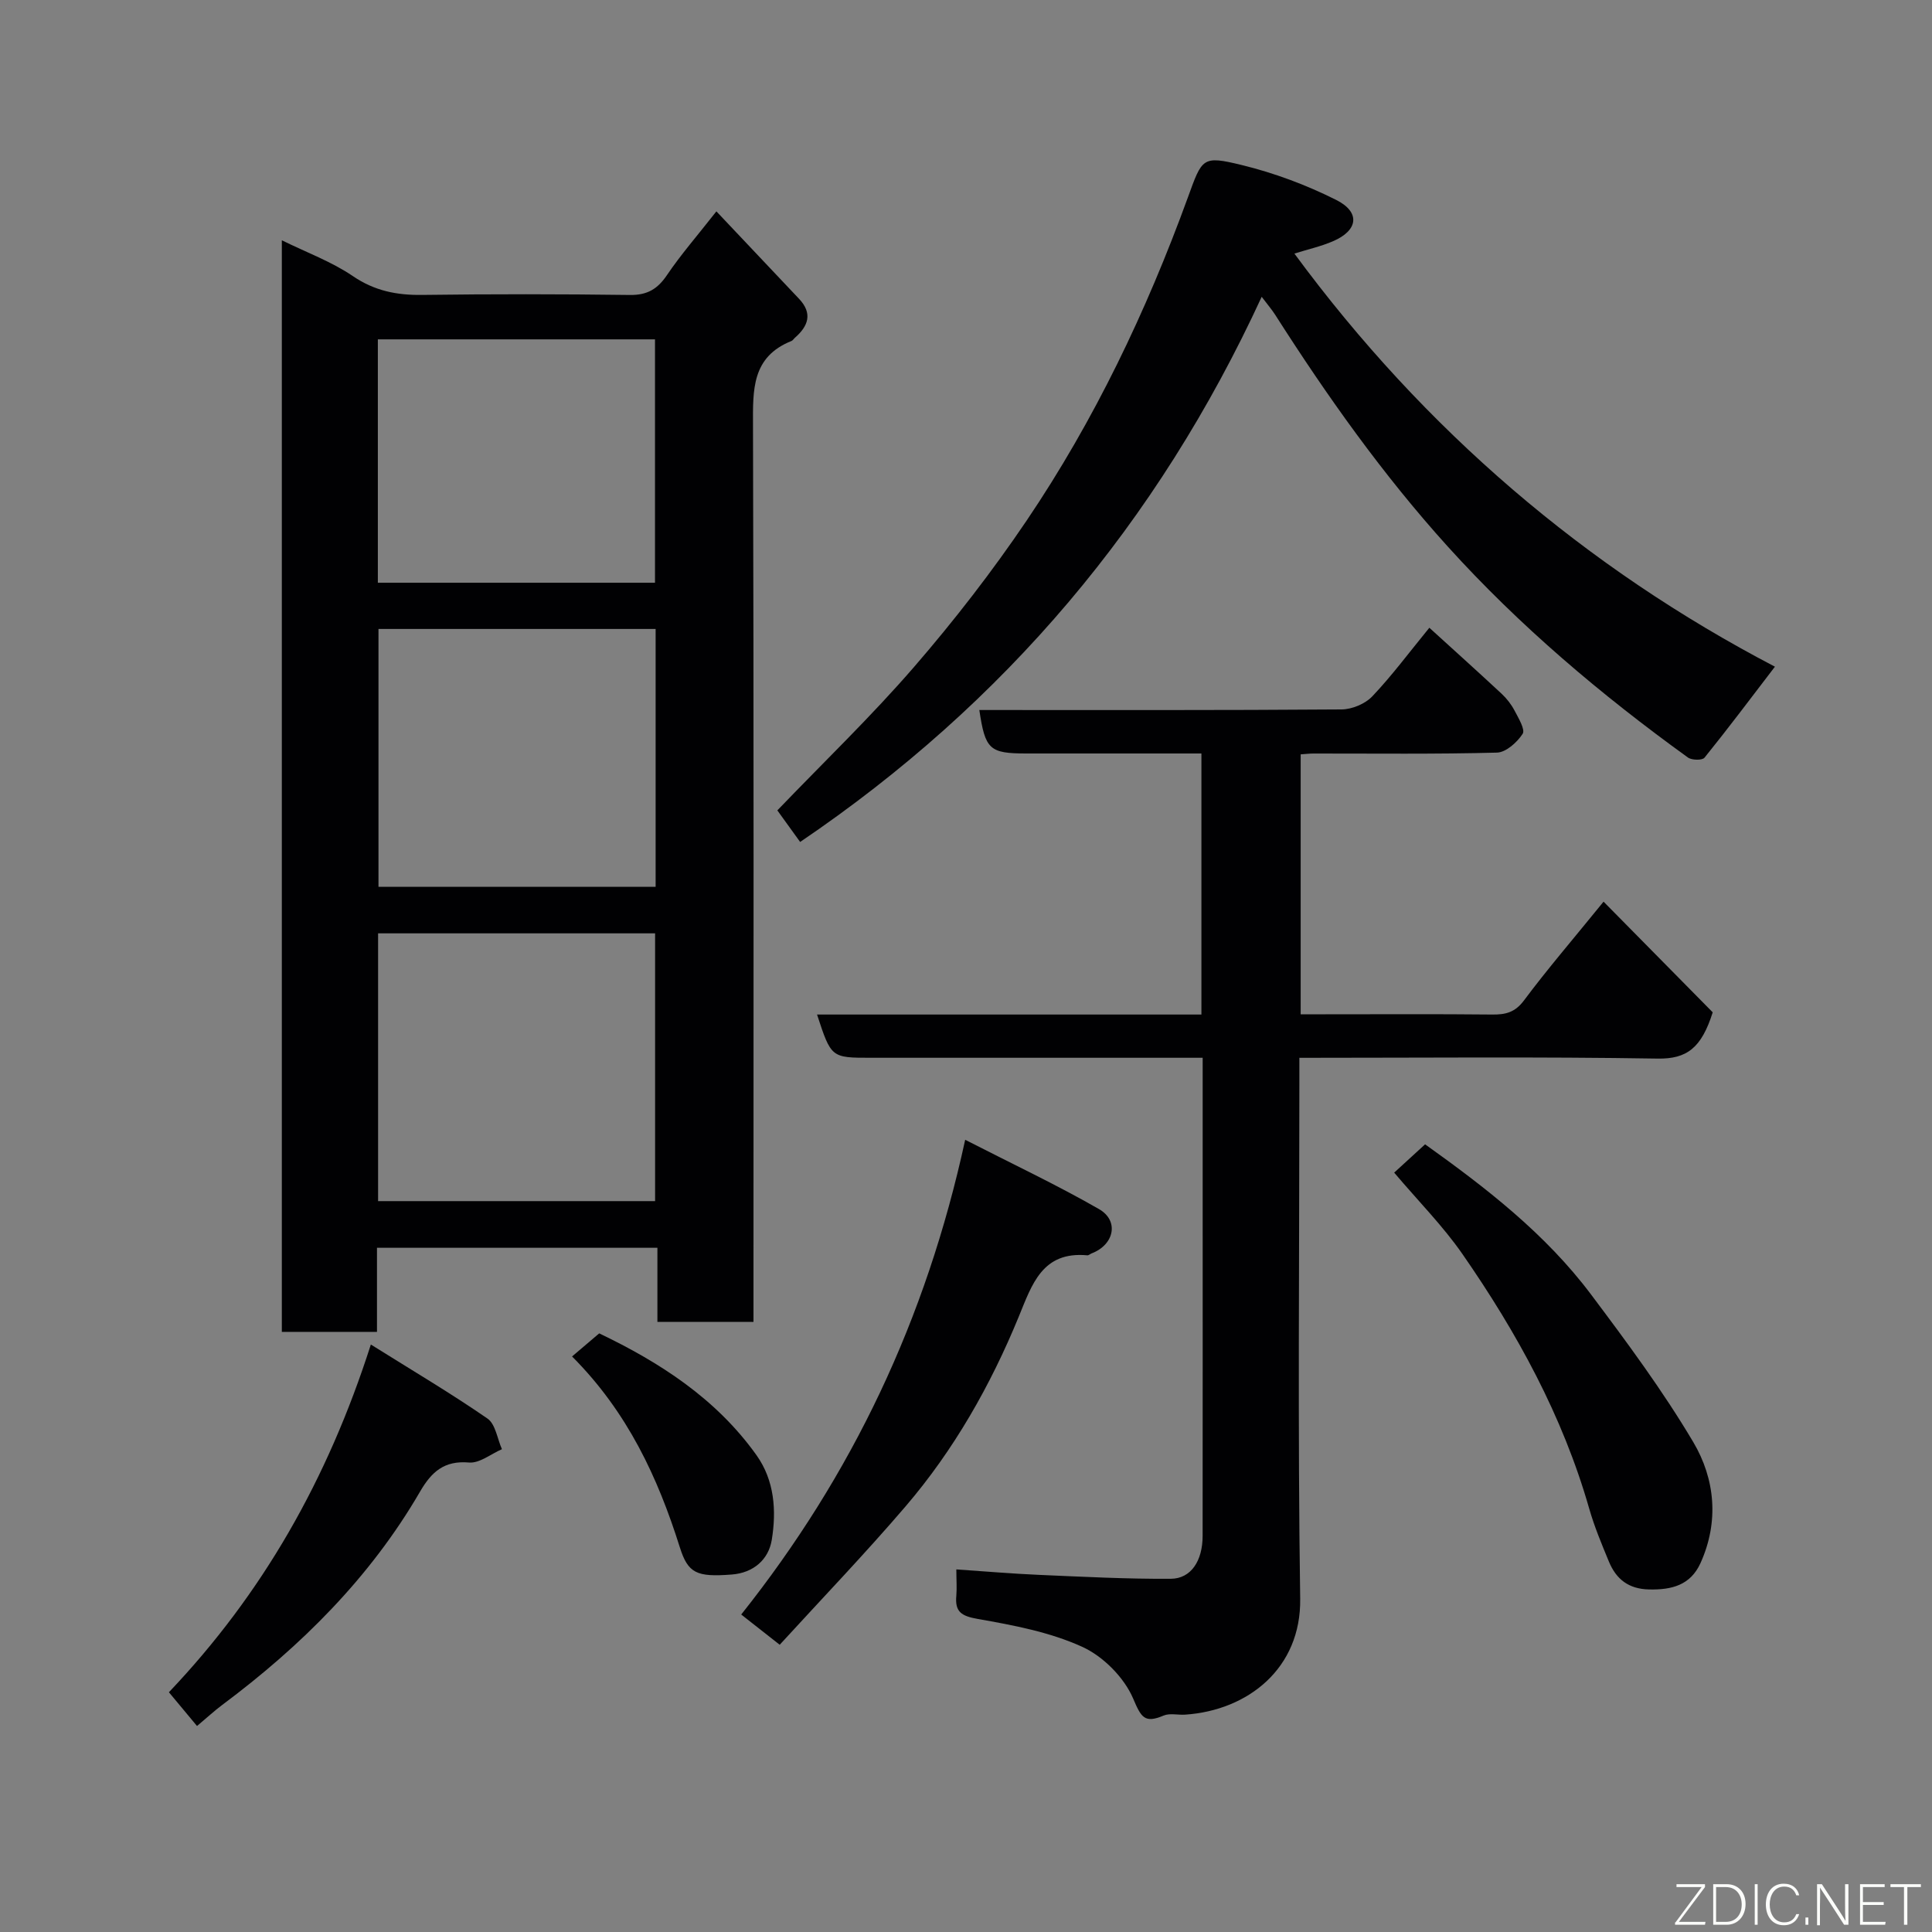 <svg enable-background="new 0 0 400 400" viewBox="0 0 400 400" xmlns="http://www.w3.org/2000/svg"><rect x="0" y="0" width="400" height="400" fill="#808080" stroke="none"/><path d="m58.35 49.75c5.19 2.55 10.32 4.43 14.7 7.41 4.52 3.08 9.11 3.97 14.38 3.9 14.32-.19 28.65-.18 42.98.01 3.59.05 5.73-1.22 7.69-4.13 2.83-4.19 6.18-8.03 10.22-13.18 5.93 6.27 11.53 12.18 17.12 18.11 2.84 3.01 1.92 5.63-.85 8.05-.25.22-.44.56-.73.68-8.25 3.3-7.98 10.13-7.96 17.47.18 59.81.1 119.61.1 179.42v6.2c-6.75 0-13.14 0-19.89 0 0-5.12 0-10.06 0-15.35-19.41 0-38.46 0-58.06 0v17.41c-6.81 0-13.08 0-19.7 0 0-75.07 0-150.11 0-226zm19.93 143.49v55.44h57.35c0-18.7 0-37.07 0-55.44-19.29 0-38.21 0-57.35 0zm.08-63.02v53.38h57.38c0-17.99 0-35.58 0-53.38-19.19 0-38.11 0-57.38 0zm-.13-9.57h57.38c0-17.06 0-33.77 0-50.39-19.32 0-38.24 0-57.38 0z" fill="#010103"/><path d="m198 324.93c6.02.41 11.56.89 17.11 1.13 9.1.39 18.2.87 27.3.81 4.2-.03 6.58-3.74 6.58-8.89.02-23.66.01-47.33.01-70.99 0-9.13 0-18.27 0-27.99-2.15 0-3.92 0-5.69 0-21 0-42 0-62.99 0-8.23 0-8.23 0-11.16-8.95h79.58c0-18.08 0-35.68 0-54.05-3.68 0-7.43 0-11.18 0-8.33 0-16.67 0-25 0-7.7 0-8.58-.79-9.8-9 25.02 0 50.01.07 75-.12 2.16-.02 4.88-1.15 6.35-2.7 4.05-4.26 7.58-9.03 11.82-14.21 4.94 4.5 10 9.04 14.97 13.67 1.06.99 2 2.2 2.67 3.48.81 1.55 2.25 3.92 1.68 4.81-1.14 1.76-3.45 3.84-5.32 3.89-12.66.34-25.33.18-37.99.19-.8 0-1.6.1-2.65.17v53.82h5.16c11.5 0 23-.07 34.5.05 2.79.03 4.73-.45 6.58-2.93 4.79-6.42 10.03-12.51 16.47-20.44 7.81 7.91 15.57 15.78 22.6 22.91-2.34 7.4-5.36 9.68-11.41 9.58-24.48-.4-48.96-.16-74.17-.16v5.5c0 35.5-.35 71 .17 106.49.21 14.41-10.8 23.12-23.82 24-1.49.1-3.17-.35-4.46.19-3.96 1.67-4.64.38-6.31-3.54-1.87-4.36-6.21-8.73-10.55-10.7-6.7-3.05-14.25-4.47-21.59-5.76-3.4-.6-4.79-1.45-4.46-4.84.13-1.62 0-3.26 0-5.42z" fill="#010103"/><path d="m267.99 52.5c26.97 36.63 60.38 65.1 99.49 85.53-5.06 6.61-9.71 12.81-14.58 18.84-.46.58-2.64.54-3.44-.04-17.97-12.98-34.86-27.24-49.74-43.7-13.41-14.83-24.96-31.11-35.71-47.96-.69-1.08-1.54-2.06-2.79-3.72-21.55 46.73-53.19 84.16-95.56 112.87-1.97-2.72-3.76-5.2-4.72-6.54 9.69-10.09 19.48-19.49 28.32-29.71 8.33-9.63 16.19-19.78 23.32-30.33 14.02-20.76 24.76-43.27 33.33-66.79 3-8.24 2.95-8.79 11.19-6.78 6.72 1.64 13.36 4.12 19.54 7.22 5.08 2.55 4.55 6.33-.67 8.56-2.48 1.07-5.18 1.67-7.98 2.55z" fill="#010103"/><path d="m161.43 340.53c-3.13-2.46-5.37-4.21-7.97-6.26 22.98-28.91 38.29-61.1 46.37-98.29 9.78 5.01 18.94 9.32 27.69 14.34 4.25 2.43 3.16 7.4-1.51 9.18-.31.12-.61.43-.9.4-9.33-.87-11.45 6.04-14.19 12.71-5.85 14.24-13.41 27.57-23.44 39.28-8.34 9.74-17.23 19-26.05 28.64z" fill="#010103"/><path d="m288.65 242.78c2.15-1.97 4.1-3.75 6.4-5.86 12.53 8.95 24.9 18.48 34.36 31.09 7.44 9.91 14.86 19.93 21.17 30.57 4.51 7.62 5.37 16.46 1.49 25.04-2.08 4.58-5.95 5.56-10.64 5.46-4.25-.09-6.81-2.12-8.32-5.76-1.49-3.6-3.01-7.23-4.08-10.97-5.5-19.22-14.98-36.48-26.28-52.76-4.02-5.78-9.06-10.86-14.1-16.81z" fill="#010103"/><path d="m76.78 278.37c8.84 5.53 16.68 10.17 24.15 15.33 1.66 1.15 2.03 4.18 2.99 6.34-2.27.98-4.63 2.94-6.8 2.76-5.15-.45-7.77 1.93-10.14 6-10.33 17.8-24.62 31.98-41 44.21-1.58 1.18-3.04 2.54-5.19 4.34-1.88-2.25-3.77-4.53-5.82-6.99 19.34-20.35 32.84-43.97 41.81-71.99z" fill="#010103"/><path d="m118.44 280.84c1.97-1.67 3.59-3.05 5.62-4.78 12.41 5.94 24.14 13.42 32.55 25.2 3.75 5.25 4.16 11.5 3.18 17.54-.66 4.07-3.76 6.84-8.29 7.19-7.28.56-9.05-.25-10.75-5.64-4.56-14.47-10.82-27.99-22.31-39.51z" fill="#010103"/><g fill="#fbfcfa"><path d="m346.9 398 5.4-7.3h-5.2v-.6h5.9v.6l-5.4 7.2h5.5l-.1.6h-6.2v-.5z"/><path d="m354.7 390.1h2.8c2.3 0 3.9 1.6 3.9 4.1s-1.6 4.3-3.9 4.3h-2.8zm.6 7.8h2c2.2 0 3.3-1.6 3.3-3.6 0-1.8-1-3.6-3.3-3.6h-2z"/><path d="m363.9 390.1v8.4h-.6v-8.4h1.6z"/><path d="m372.5 396.3c-.4 1.3-1.4 2.3-3.2 2.3-2.4 0-3.7-1.9-3.7-4.3 0-2.3 1.2-4.3 3.7-4.3 1.8 0 2.9 1 3.2 2.4h-.6c-.4-1.1-1.1-1.8-2.5-1.8-2.1 0-3 1.9-3 3.7s.9 3.7 3 3.7c1.4 0 2.1-.7 2.5-1.7z"/><path d="m373.8 398.5v-1.5h.6v1.5z"/><path d="m376.2 398.5v-8.4h1c1.3 2 4.4 6.7 4.9 7.6-.1-1.2-.1-2.4-.1-3.8v-3.8h.7v8.4h-.9c-1.2-1.9-4.4-6.8-5-7.7.1 1.1 0 2.3 0 3.9v3.9h-.6z"/><path d="m390 394.4h-4.3v3.5h4.7l-.1.6h-5.2v-8.4h5.1v.6h-4.5v3.1h4.3z"/><path d="m394.2 390.7h-2.8v-.6h6.3v.6h-2.8v7.8h-.7z"/></g></svg>